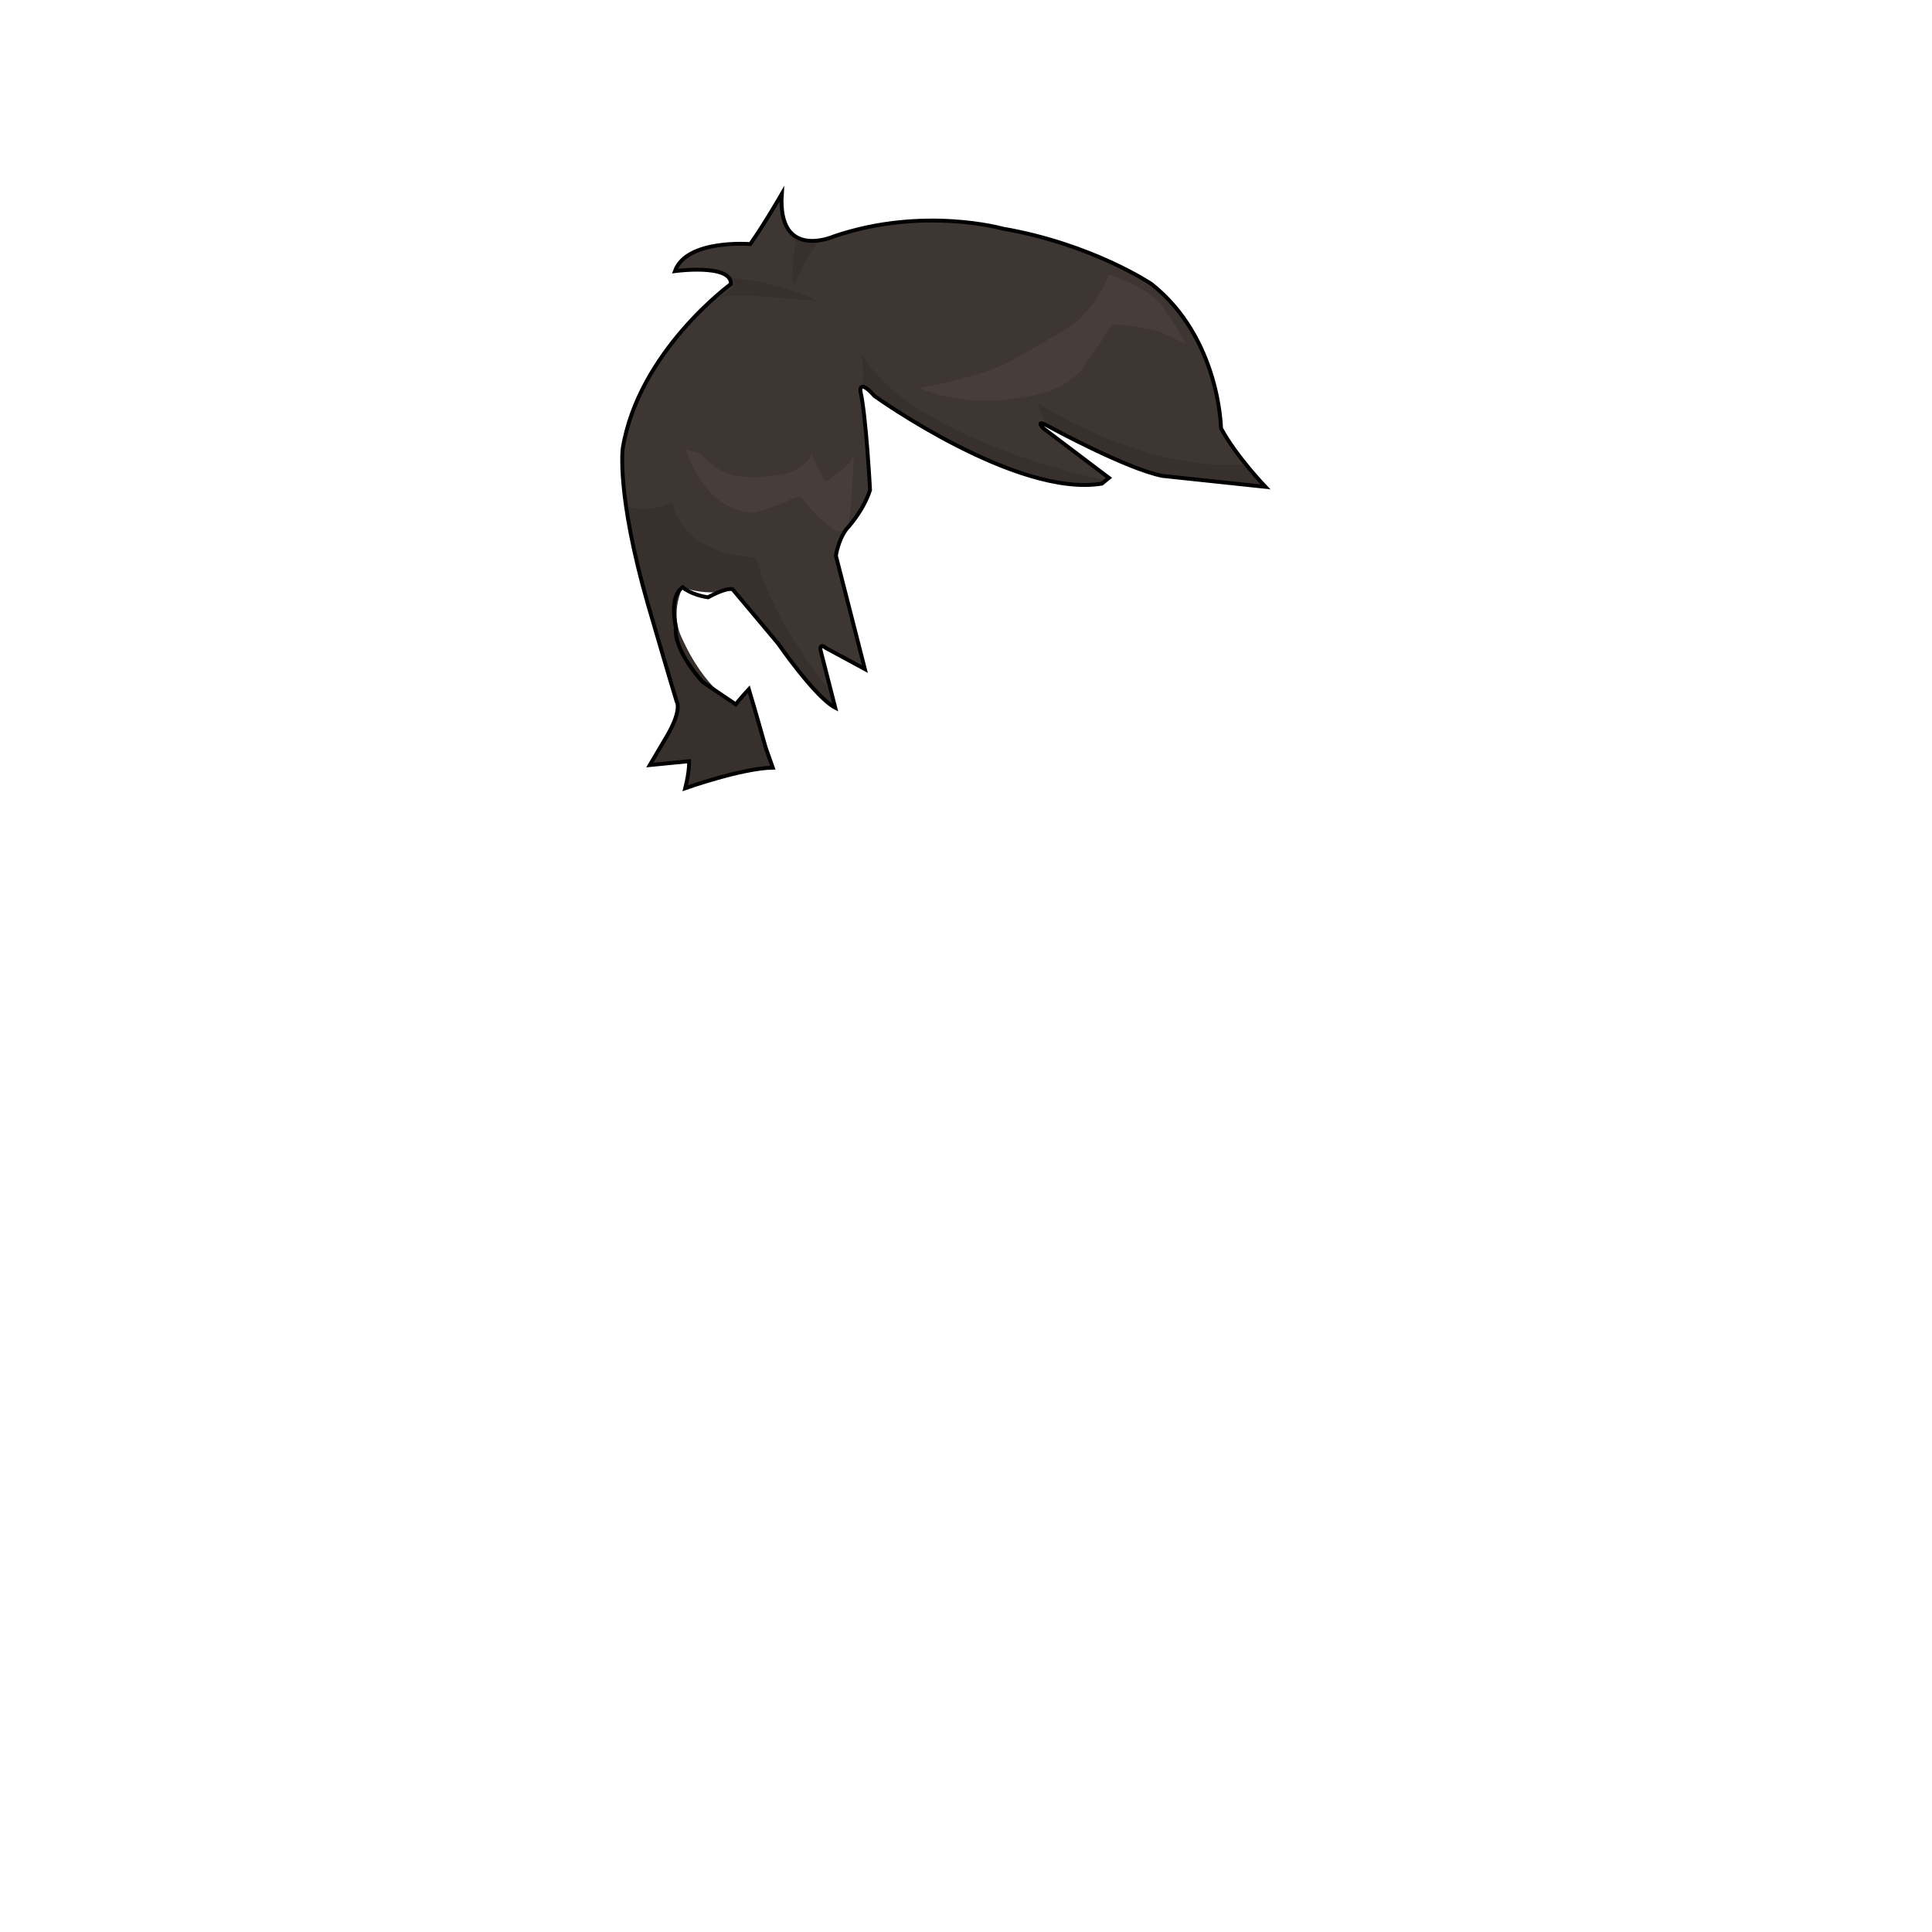 <svg xmlns="http://www.w3.org/2000/svg" id="hair" viewBox="0 0 3000 3000"><path id="cl1" fill="#3E3633" d="M1135 441S992 545 967 696c0 0-10 71 39 242 0 0 36.2 124 44.6 151 0 0 10.4 13-18.6 60l-23 39 61-6s1 14-6 42c0 0 87-31 136-32l-11-31s-13-25-16-57c0 0-18 15-24 4 0 0-47.8-16-65.9-41 0 0-59.1-59-55.1-96 0 0-5-55 17-69 0 0 29-20 56-16 0 0 8-2 19 11l88 102s58 84 89 100l-23-90s-1-11 8-3l61 33-45-176s3-23 16-41c0 0 26-27 37-61 0 0-6-115-15-154 0 0-2-19 22 8 0 0 220 158 353 136l11-9-102-77s-15-16 10-2c0 0 119 65 175 76l160 17s-46-48-69-91c0 0-2-140-108-224 0 0-92-62-231-86 0 0-124-35-262 12 0 0-88 39-81-66 0 0-27 47-49 78 0 0-99-8-117 42 0 0 88-12 87 20z"/><path id="sd1" fill="#37302D" d="M1044 780c17 84 130 86 130 86 31 111 116.7 208.301 116.7 208.301L1297 1099c-26-13-89.2-100.199-89.2-100.199L1137.5 915c-38 12.5-77.482-2.979-77.482-2.979-19.2 41.9-3.018 74.516-3.018 74.516 38 87 85.401 107.116 85.401 107.116 15.476-18.079 20.399-23.47 20.399-23.47L1200 1192c-48 2-136 32-136 32l6-42-61 6 15.5-26.3c40.5-54.3 24.6-77.399 24.6-77.399l-57.199-199L972.1 786c41.1 12 71.9-6 71.9-6zm292-234s7.2 26.101 3.1 54.5c0 0 231.9 172.5 371.9 150.5l5.9-4.899C1716.9 746.1 1411 684 1336 546zm275 80l12.7 33.7s130.699 68.7 163.899 74.8c0 0 134.5 22.5 177.5 21.5l-30.899-35.5c-.1 0-132.2 21.5-323.2-94.5zm-492.7-164.3c18-8.7 151.301 6 151.301 6-61.301-31.3-138-36.6-138-36.6 30.199 11.4-31.201 39.3-13.301 30.6zm118.2-93.7s-10.2 58.301-4.2 75c0 0 20.301-47.1 40.801-69.899-.001-.001-23.301 7.999-36.601-5.101z"/><path id="hl1" fill="#473E3B" d="M1065 697.7l22.7 6.7s30.699 36 63.3 35.3c0 0 21.3 3.4 38 0l32.7-4s36.699-13.3 38-32l18 37.5s3.3 12.2 13.3 0c0 0 25.3-14.2 34.7-32.8 0 0-3.4 93.1-9.7 111.5 0 0-11.6 13.8-31-4.9 0 0-22-16.699-40-42.699 0 0-9.3-1.301-16.7 3.3 0 0-22 10.7-56 20.3 0 .099-72 6.4-107.3-98.201zm548-86c40-6.7 66-37.3 66-37.3l34.7-50c7.3-14.7 15.3-20.7 15.3-20.7 32 1.3 70 10.7 70 10.7 21.3 8.7 42 20 42 20-8.7-20.7-40-64-40-64-34.7-33.3-80-44-80-44-7.3 30-44 68.7-44 68.7-21.3 18.7-100 60.7-100 60.7-38.7 27.3-149.3 46.7-149.3 46.7 88.3 37.6 185.3 9.2 185.3 9.2z"/><path fill="none" stroke="#000" stroke-miterlimit="10" stroke-width="6" d="M1135 441S992 545 967 696c0 0-10 71 39 242 0 0 36.2 124 44.6 151 0 0 10.4 13-18.6 60l-23 39 61-6s1 14-6 42c0 0 87-31 136-32l-11-31s-16-57-26.199-90.818c0 0-8.801 9.318-20.399 23.47 0 0-21.702-14.641-50.969-34.443 0 0-45.941-48.209-41.941-85.209 0 0-11.473-47.979 10.527-61.979 0 0 12.482 11.479 39.482 15.479 0 0 27.387-15.479 38-12.5l70.5 84s58 84 89 100l-23-90s-1-11 8-3l61 33-45-176s3-23 16-41c0 0 26-27 37-61 0 0-6-115-15-154 0 0-2-19 22 8 0 0 220 158 353 136l11-9-102-77s-15-16 10-2c0 0 119 65 175 76l160 17s-46-48-69-91c0 0-2-140-108-224 0 0-92-62-231-86 0 0-124-35-262 12 0 0-88 39-81-66 0 0-27 47-49 78 0 0-99-8-117 42-.001 0 87.999-12 86.999 20z"/></svg>